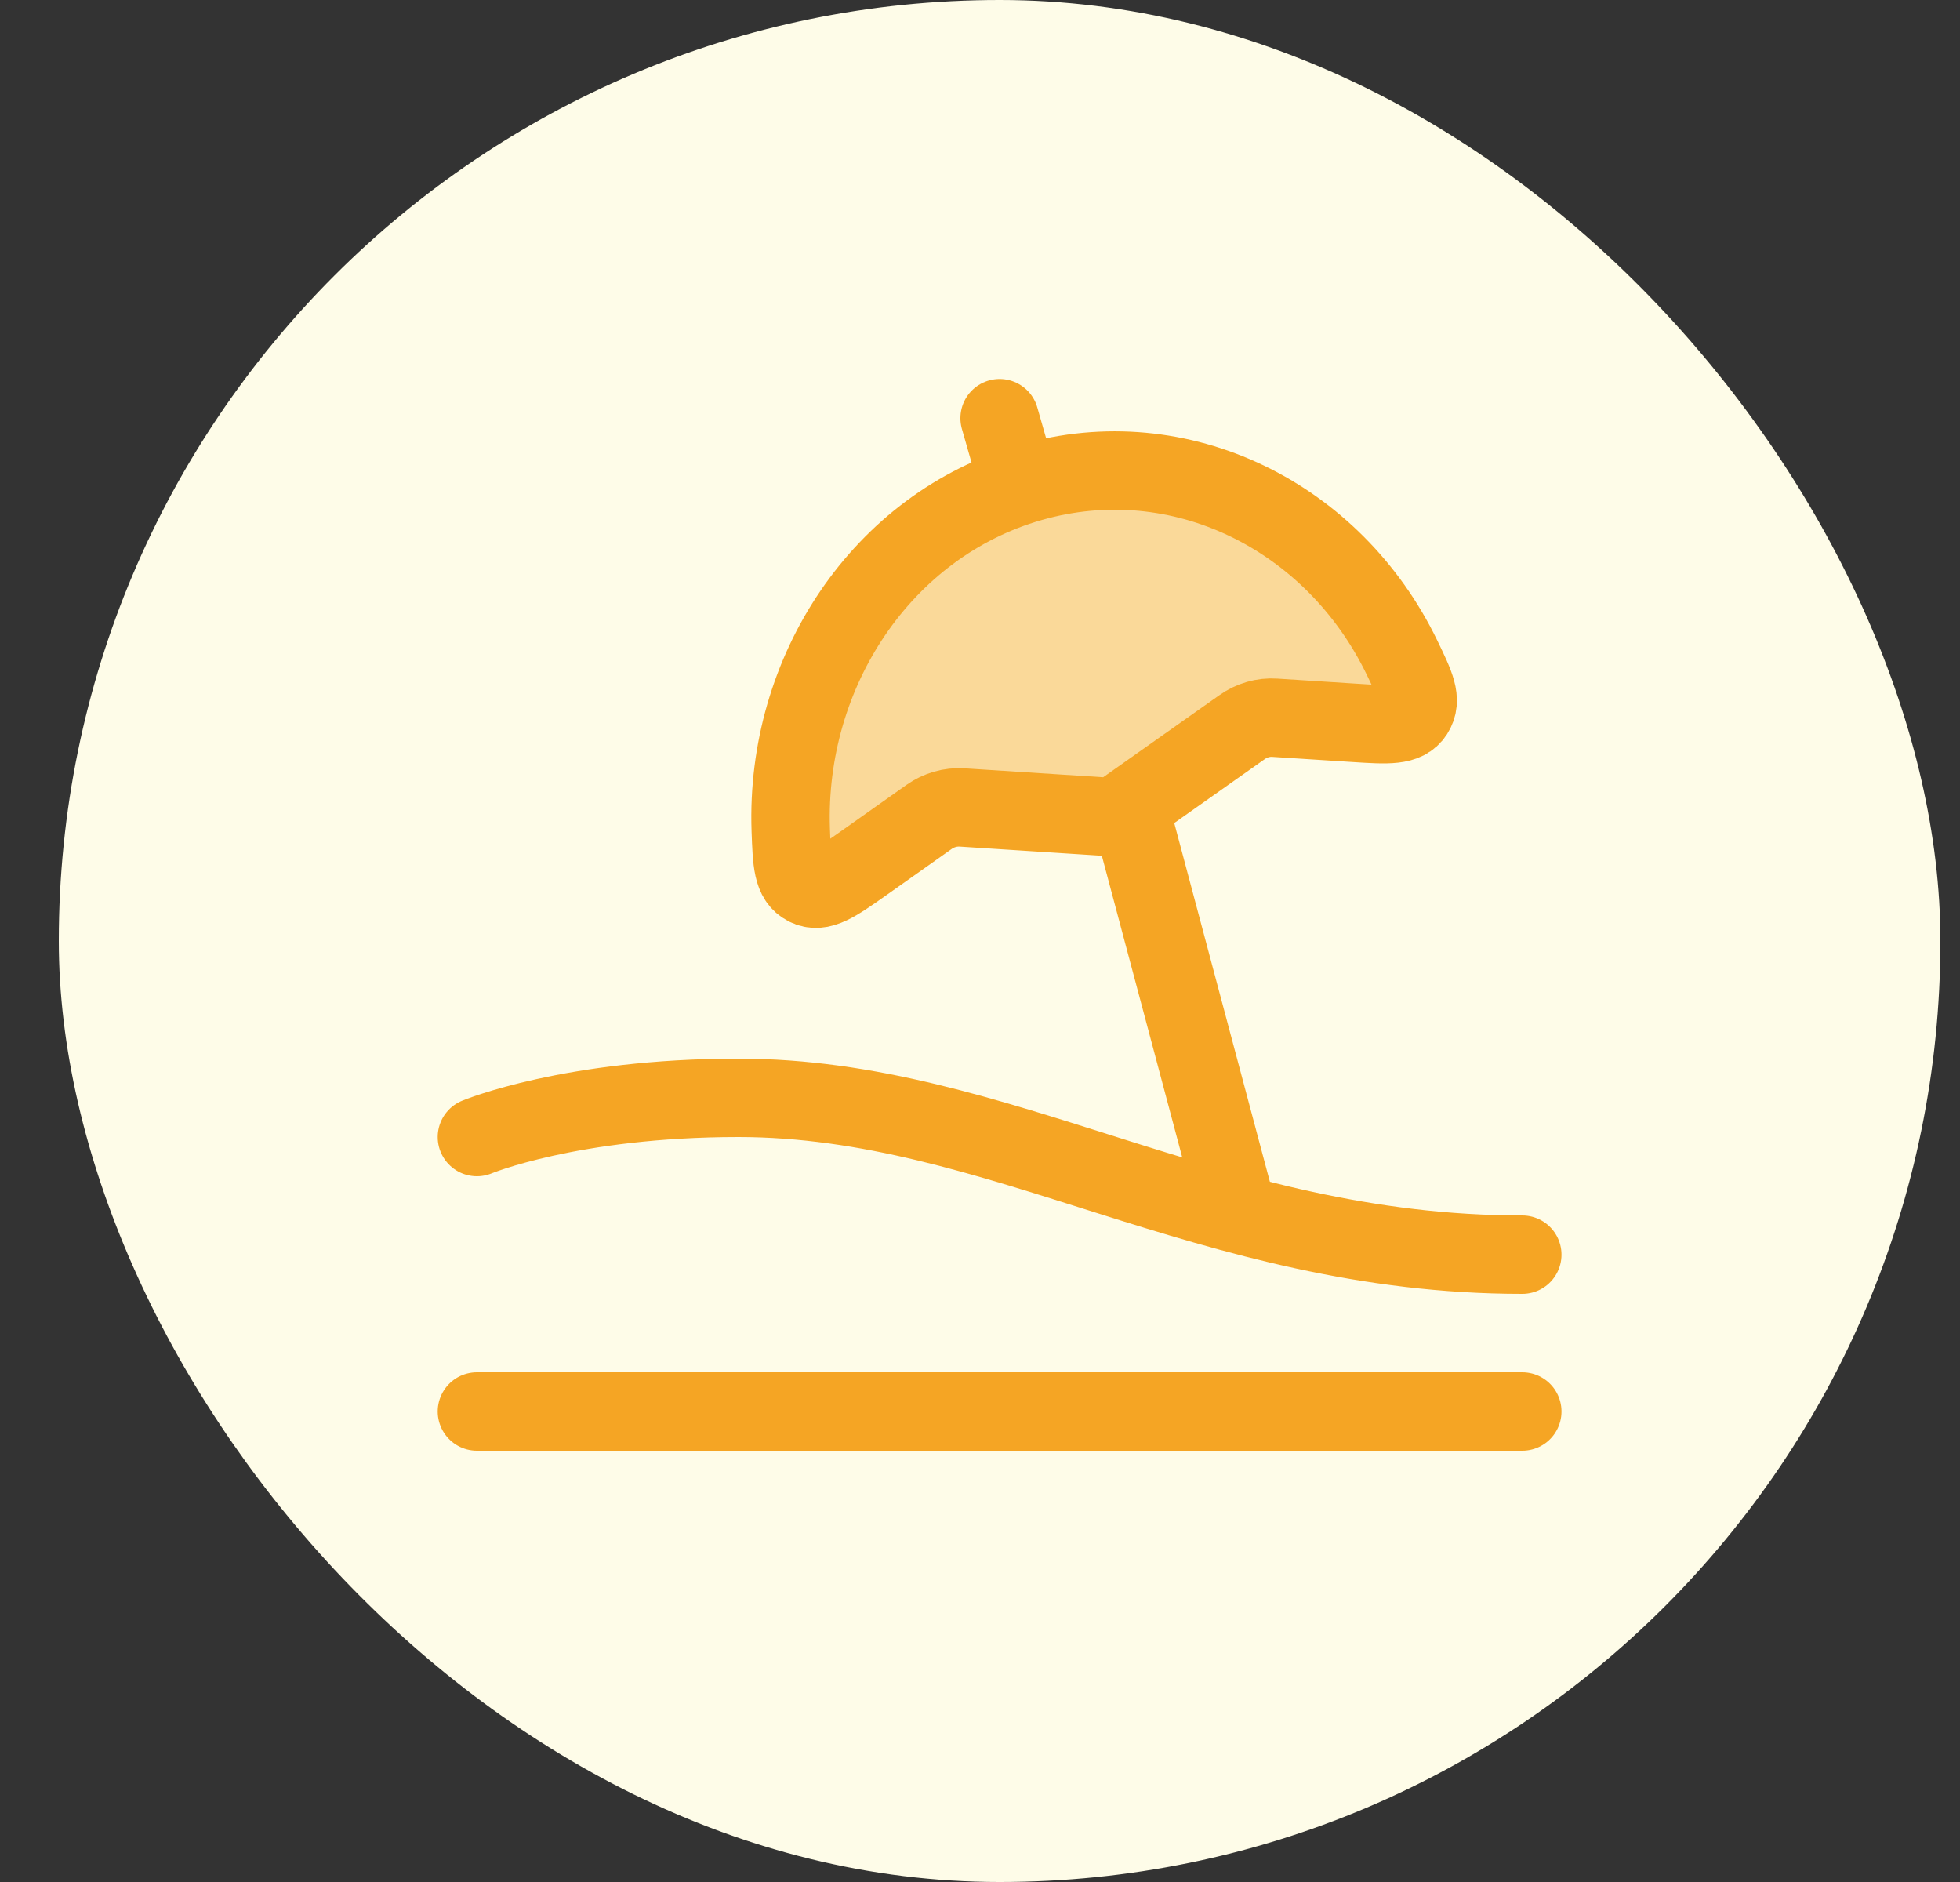 <svg width="25" height="24" viewBox="0 0 25 24" fill="none" xmlns="http://www.w3.org/2000/svg">
<rect x="0" y="0" width="25" height="24" fill="#333333" stroke="none"/>
<rect x="0.75" width="24" height="24" rx="12" fill="#FEFCE8"/>
<path opacity="0.4" d="M13.146 6.152C11.249 6.696 10.016 8.568 10.086 10.583C10.101 11.002 10.108 11.211 10.287 11.304C10.466 11.396 10.652 11.265 11.023 11.003L11.85 10.418C11.975 10.33 12.122 10.288 12.271 10.297L14.215 10.422L15.841 9.274C15.965 9.186 16.112 9.143 16.261 9.153L17.275 9.218C17.71 9.246 17.928 9.26 18.036 9.093C18.144 8.925 18.056 8.744 17.881 8.382C17.007 6.58 15.054 5.605 13.146 6.152Z" fill="#F5A524"/>
<path d="M6.083 14.5C6.083 14.5 7.28 14 9.417 14C12.75 14 15.417 16 19.417 16" stroke="#F5A524" stroke-linecap="round" stroke-linejoin="round"/>
<path d="M6.083 18H19.417" stroke="#F5A524" stroke-linecap="round" stroke-linejoin="round"/>
<path d="M13.146 6.152C11.249 6.696 10.016 8.568 10.086 10.583C10.101 11.002 10.108 11.211 10.287 11.304C10.466 11.396 10.652 11.265 11.023 11.003L11.85 10.418C11.975 10.33 12.122 10.288 12.271 10.297L14.215 10.422L15.841 9.274C15.965 9.186 16.112 9.143 16.261 9.153L17.275 9.218C17.71 9.246 17.928 9.26 18.036 9.093C18.144 8.925 18.056 8.744 17.881 8.382C17.007 6.58 15.054 5.605 13.146 6.152Z" stroke="#F5A524" stroke-linecap="round" stroke-linejoin="round"/>
<path d="M14.417 10.333L15.75 15.333M12.941 6L12.75 5.333" stroke="#F5A524" stroke-linecap="round" stroke-linejoin="round"/>
</svg>
